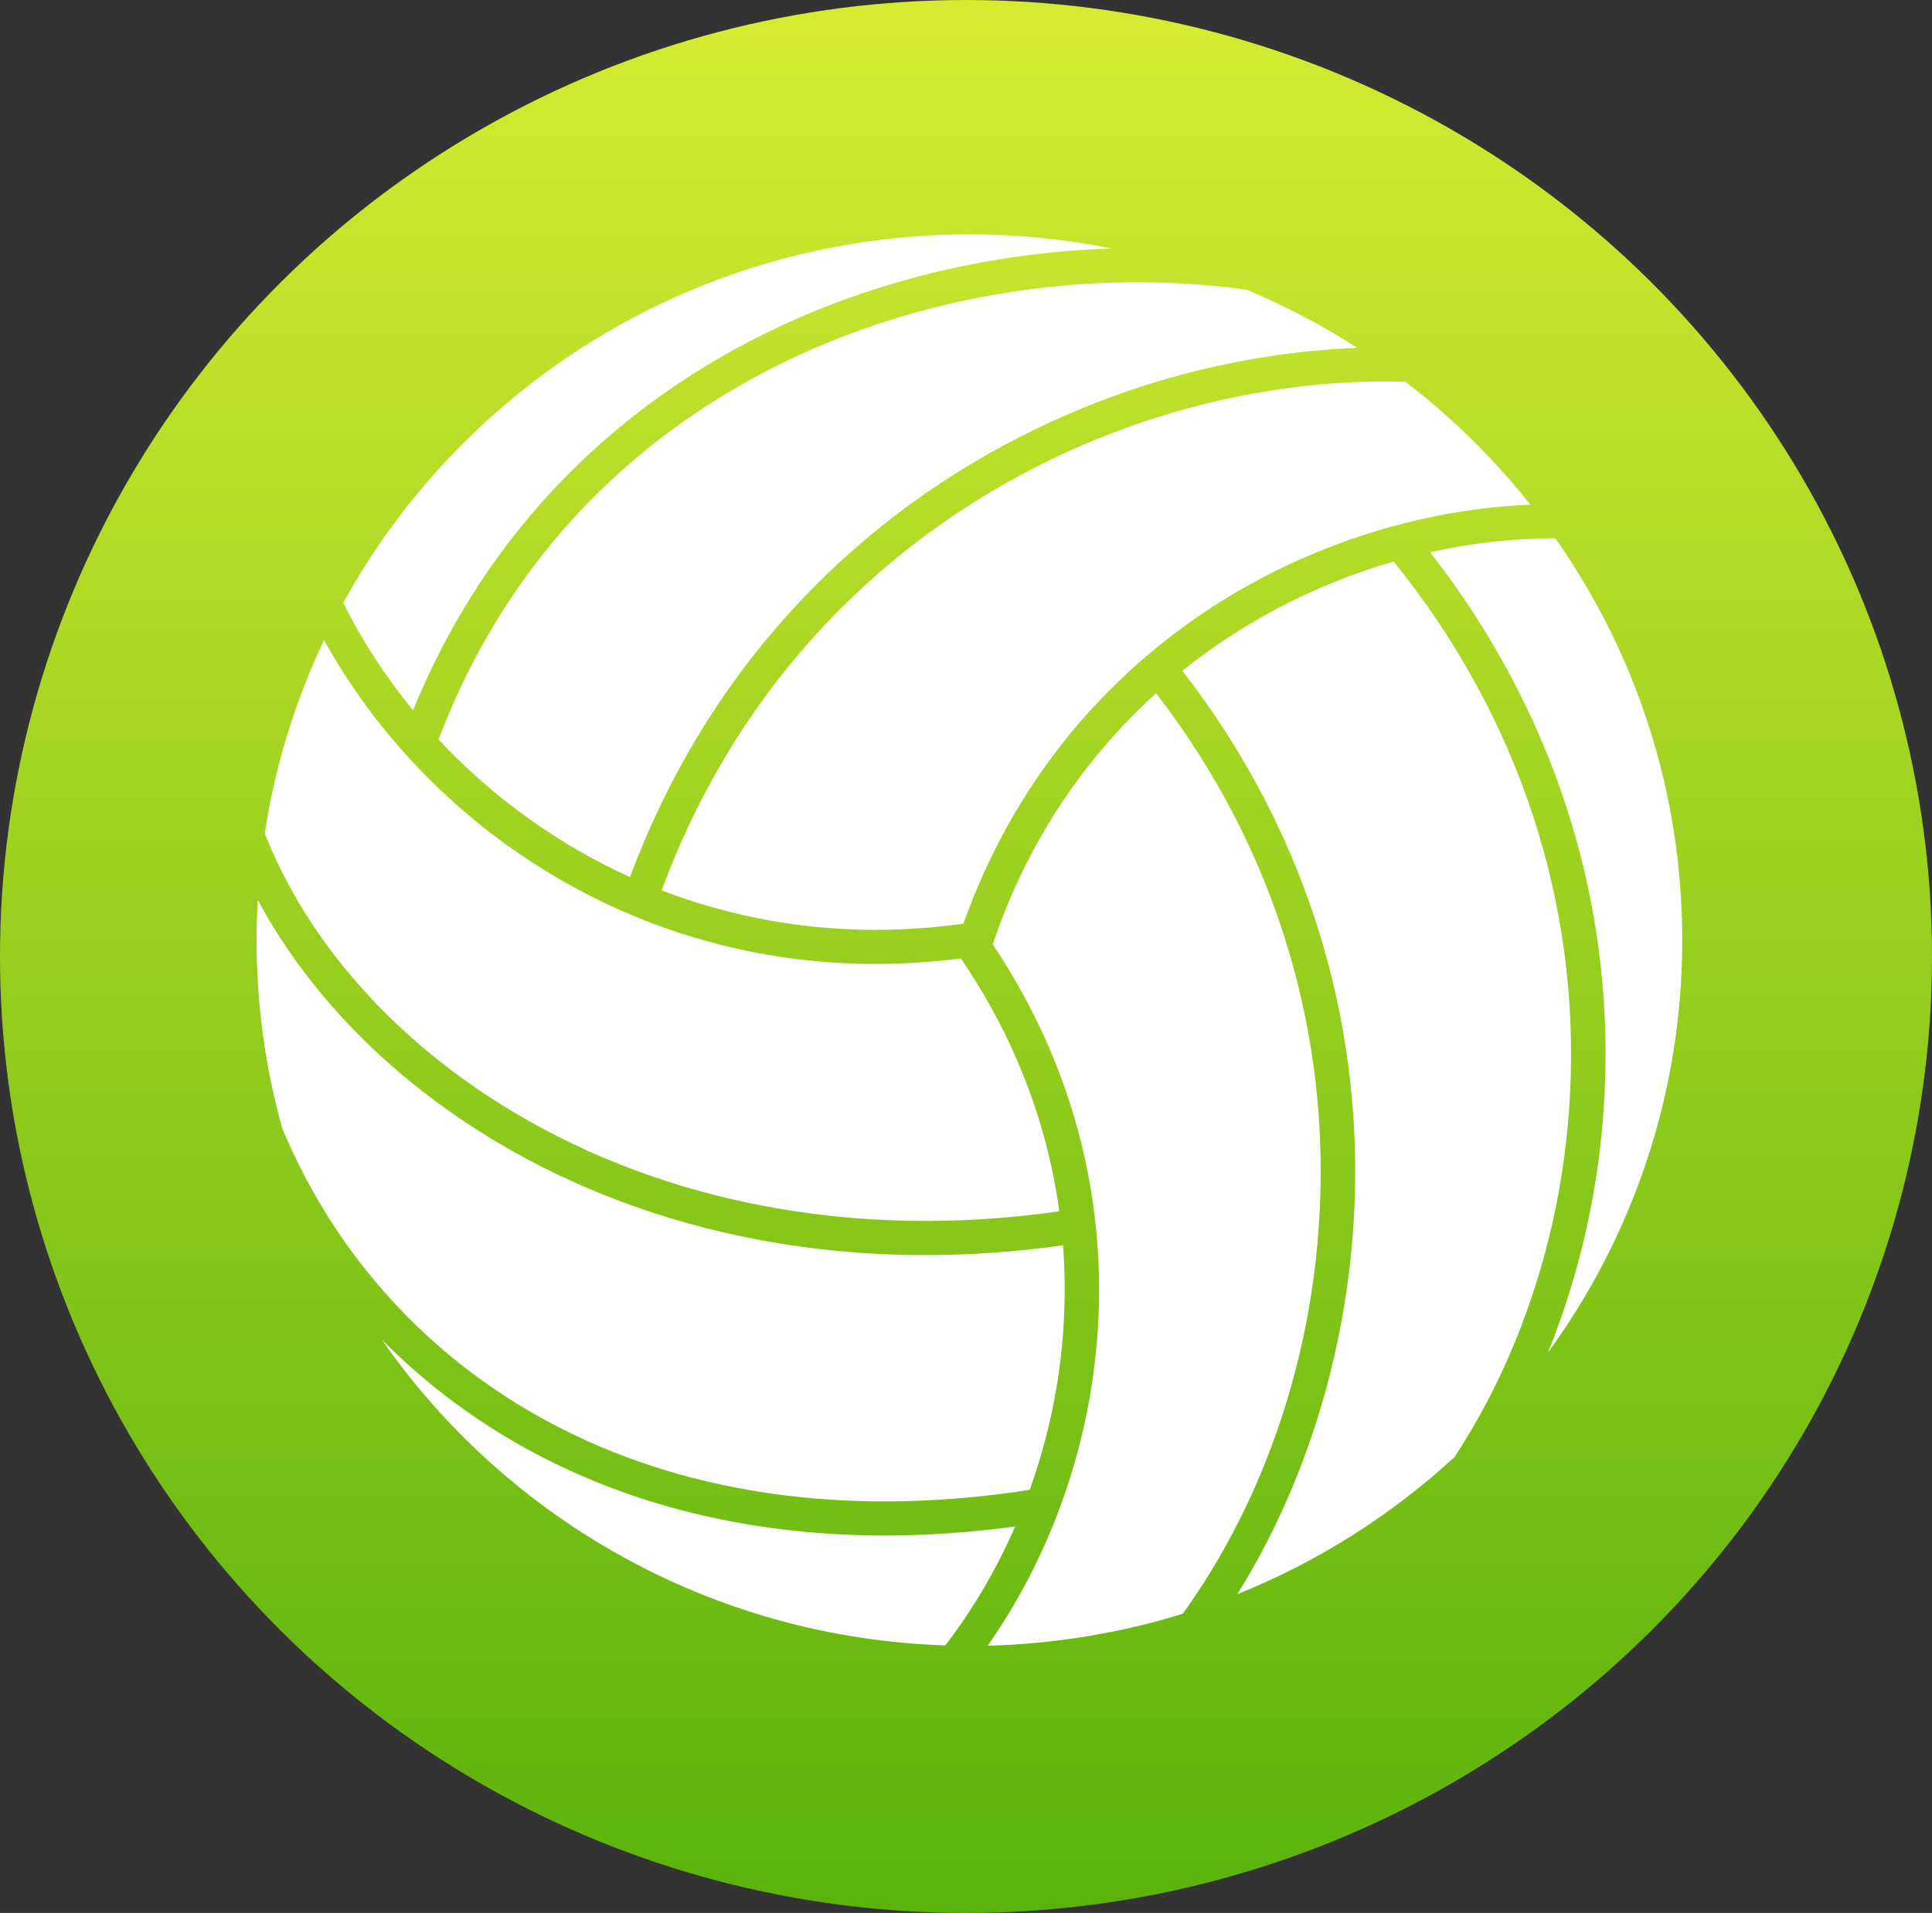 <?xml version="1.0" encoding="utf-8"?>
<!-- Generator: Adobe Illustrator 15.1.0, SVG Export Plug-In . SVG Version: 6.00 Build 0)  -->
<!DOCTYPE svg PUBLIC "-//W3C//DTD SVG 1.1//EN" "http://www.w3.org/Graphics/SVG/1.1/DTD/svg11.dtd">
<svg version="1.1" id="Layer_1" xmlns="http://www.w3.org/2000/svg" xmlns:xlink="http://www.w3.org/1999/xlink" x="0px" y="0px"
	 width="104px" height="103px" viewBox="0 0 104 103" enable-background="new 0 0 104 103" xml:space="preserve">
<rect x="0" y="0" width="104" height="103" fill="#333333" stroke="none"/>
<g>
	
		<linearGradient id="SVGID_1_" gradientUnits="userSpaceOnUse" x1="-968.429" y1="1072.163" x2="-968.429" y2="1071.08" gradientTransform="matrix(95.522 0 0 -95.15 92558.344 102016.297)">
		<stop  offset="0" style="stop-color:#D4EB31"/>
		<stop  offset="1" style="stop-color:#5AB20C"/>
	</linearGradient>
	<ellipse fill="url(#SVGID_1_)" cx="52" cy="51.5" rx="52" ry="51.5"/>
	<path fill="#FFFFFF" d="M63.668,86.889c1.581-2.199,2.966-4.656,4.08-7.267c1.83-4.295,2.92-8.87,3.244-13.611
		c0.349-5.039-0.197-10.028-1.622-14.821c-1.478-4.976-3.879-9.637-7.135-13.862c-0.963,0.873-1.872,1.803-2.725,2.79
		c-2.683,3.111-4.724,6.722-6.073,10.728c2.395,3.575,4.063,7.451,4.961,11.527c0.893,4.063,1.009,8.23,0.342,12.386
		c-0.811,5.052-2.758,9.833-5.575,13.852C56.815,88.512,60.34,87.921,63.668,86.889z M17.445,34.464
		c-1.542,3.243-2.631,6.733-3.194,10.4c2.313,5.896,7.06,11.251,13.464,15.056c4.063,2.417,8.606,4.11,13.499,5.029
		c5.071,0.953,10.386,1.045,15.81,0.271c-0.115-0.827-0.261-1.647-0.44-2.464c-0.87-3.948-2.503-7.696-4.862-11.153
		c-1.536,0.196-3.061,0.299-4.579,0.299c-2.863,0-5.68-0.35-8.427-1.05c-4.068-1.039-7.876-2.813-11.319-5.27
		C23.224,42.597,19.805,38.74,17.445,34.464z M27.895,75.62c7.563,4.644,17.074,6.228,27.536,4.598
		c0.667-1.854,1.165-3.783,1.479-5.751c0.399-2.475,0.498-4.96,0.313-7.417c-2.493,0.351-4.968,0.528-7.408,0.528
		c-3.043,0-6.034-0.275-8.949-0.82c-5.106-0.959-9.853-2.728-14.107-5.258c-5.686-3.382-10.143-7.945-12.884-13.048
		c-0.041,0.718-0.063,1.441-0.063,2.165c0,3.514,0.48,6.911,1.385,10.144c0.968,2.312,2.186,4.493,3.652,6.508
		C21.288,70.621,24.331,73.433,27.895,75.62z M43.701,18.81c-6.642,2.904-15.486,8.903-20.095,21.003
		c1.46,1.567,3.095,3.008,4.88,4.277c1.716,1.229,3.53,2.272,5.425,3.134c1.982-5.321,4.845-10.08,8.52-14.155
		c3.518-3.904,7.703-7.106,12.45-9.534c4.434-2.268,9.156-3.76,14.037-4.438c1.385-0.189,2.771-0.315,4.144-0.368
		c-1.877-1.205-3.865-2.256-5.951-3.128c-3.211-0.448-6.597-0.522-9.945-0.218C52.44,15.82,47.908,16.973,43.701,18.81z
		 M69.173,20.917c-4.678,0.648-9.198,2.078-13.445,4.248c-4.54,2.319-8.55,5.39-11.917,9.121c-3.541,3.926-6.294,8.513-8.196,13.65
		c1.159,0.448,2.348,0.827,3.565,1.136c4.086,1.045,8.352,1.269,12.681,0.661c1.426-4.024,3.524-7.658,6.241-10.815
		c2.725-3.163,6.007-5.774,9.75-7.76c4.563-2.417,9.586-3.777,14.531-3.984c-1.96-2.474-4.221-4.695-6.73-6.618
		C73.525,20.492,71.346,20.612,69.173,20.917z M81.489,72.406c1.78-4.289,2.8-8.869,3.031-13.605
		c0.249-5.039-0.417-10.027-1.977-14.814c-1.605-4.931-4.133-9.553-7.518-13.754c-2.155,0.62-4.276,1.475-6.294,2.543
		c-1.813,0.964-3.513,2.079-5.083,3.341c3.431,4.431,5.958,9.322,7.505,14.545c1.484,5,2.053,10.206,1.693,15.465
		c-0.493,7.151-2.701,14.027-6.241,19.71c4.352-1.75,8.31-4.271,11.695-7.387C79.524,76.584,80.603,74.547,81.489,72.406z
		 M22.233,38.246c1.958-4.798,4.729-9.035,8.248-12.605c3.5-3.559,7.696-6.417,12.472-8.507c5.281-2.307,11.105-3.576,16.89-3.754
		c-2.476-0.499-5.036-0.758-7.662-0.758c-14.548,0-27.2,8.014-33.703,19.832C19.485,34.486,20.749,36.433,22.233,38.246z
		 M54.648,82.188c-2.394,0.326-4.741,0.487-7.024,0.487c-7.726,0-14.773-1.854-20.708-5.499c-2.341-1.439-4.474-3.135-6.37-5.057
		c6.688,9.631,17.747,16.061,30.341,16.474C52.377,86.653,53.64,84.495,54.648,82.188z M83.726,28.982
		c-2.23,0-4.504,0.252-6.74,0.751c3.27,4.202,5.733,8.799,7.326,13.69c1.629,5,2.323,10.206,2.063,15.47
		c-0.236,4.868-1.297,9.604-3.048,13.931c4.551-6.244,7.229-13.914,7.229-22.203C90.555,42.58,88.033,35.124,83.726,28.982z"/>
</g>
</svg>
